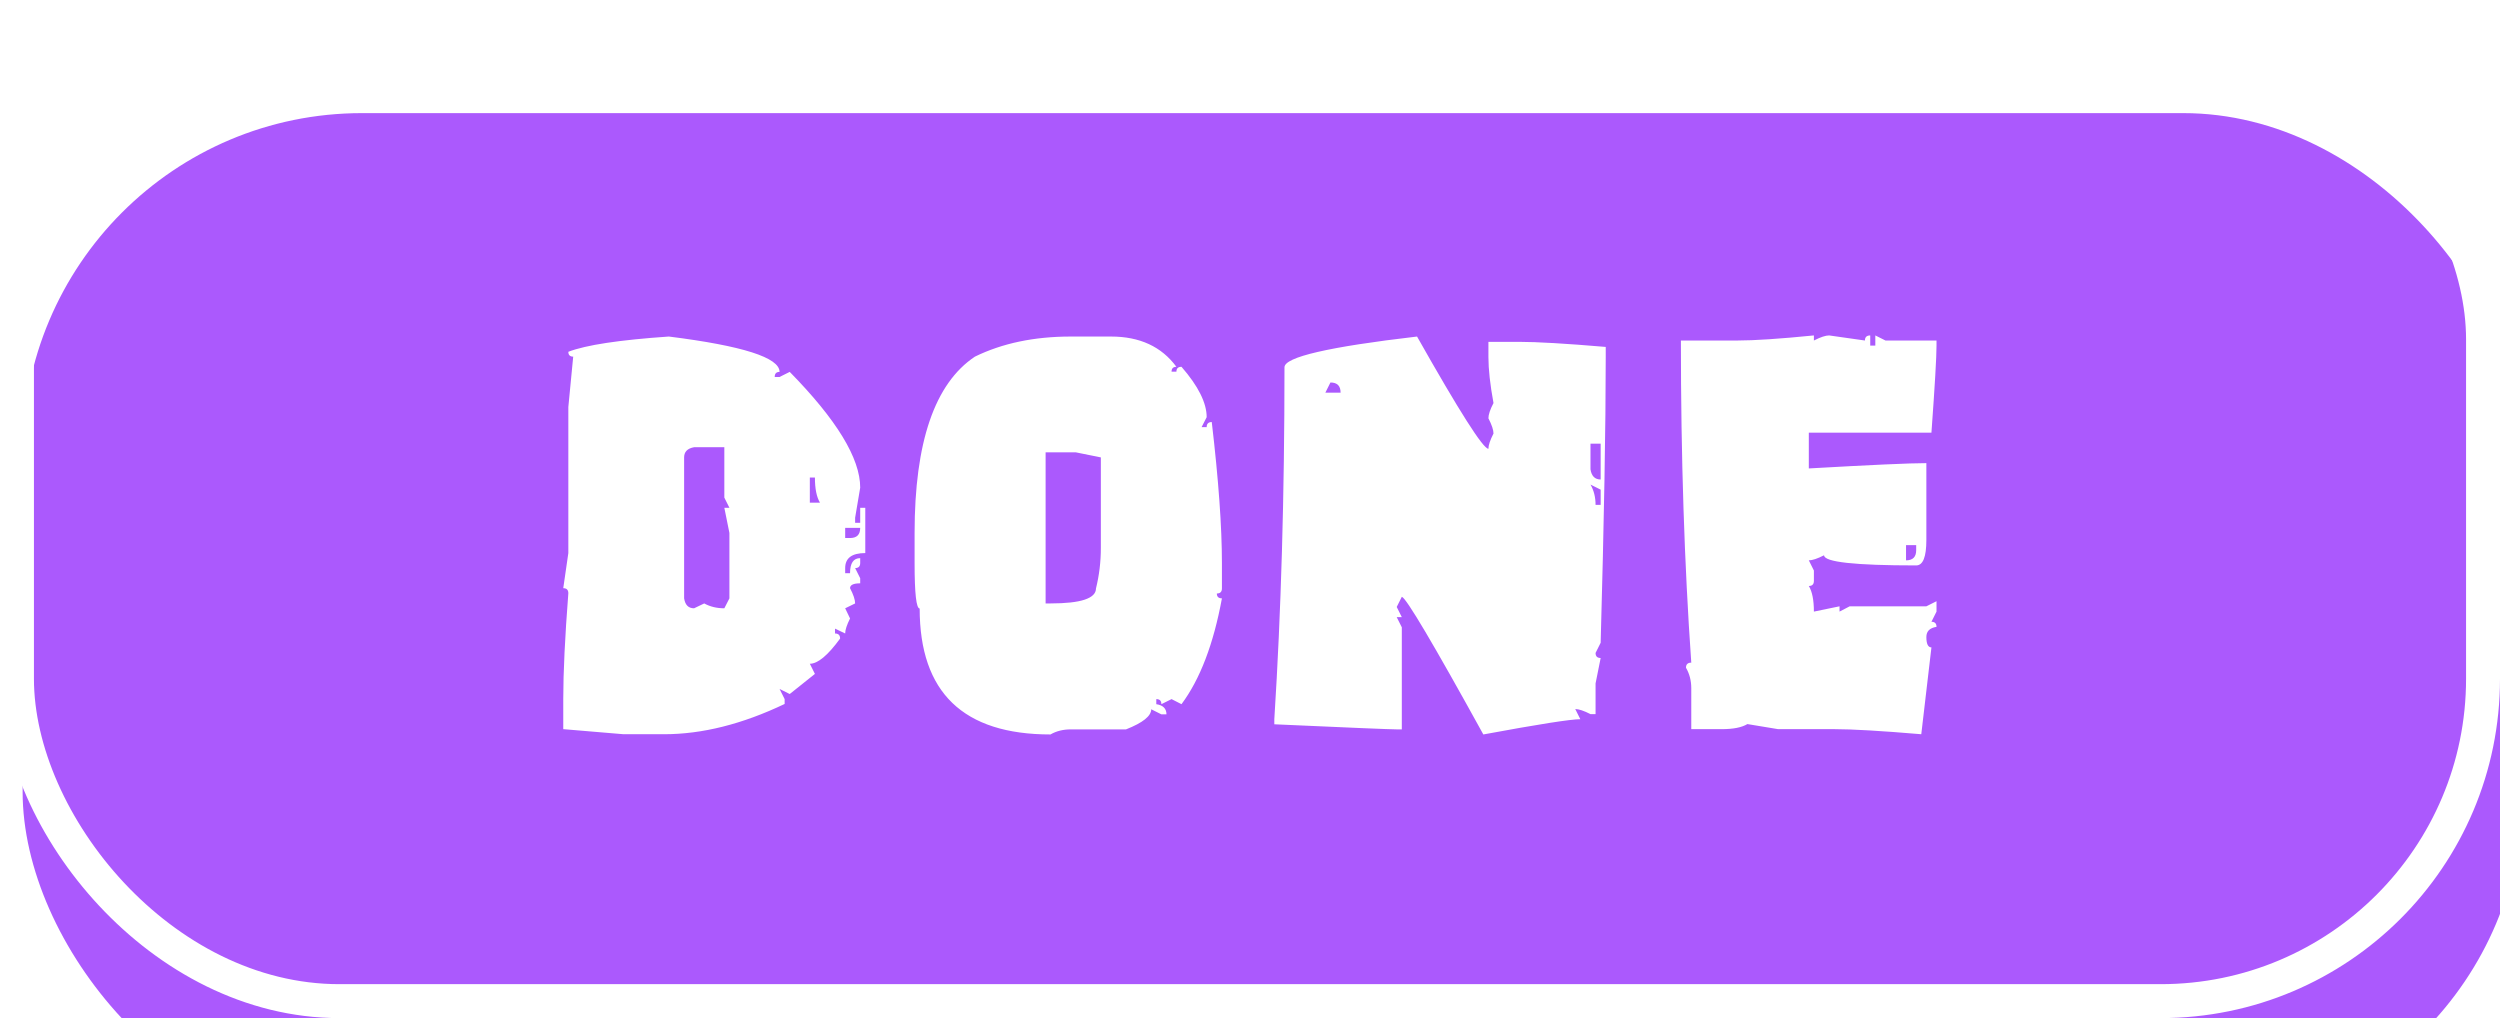 <svg width="221" height="90" viewBox="0 0 221 90" fill="none" xmlns="http://www.w3.org/2000/svg">
<g filter="url(#filter0_ii_72_1010)">
<rect width="221" height="90" rx="30" fill="#AB59FD"/>
</g>
<rect x="1.5" y="1.5" width="218" height="87" rx="28.5" stroke="white" stroke-width="3"/>
<g filter="url(#filter1_i_72_1010)">
<path d="M59.128 25.75C65.652 26.57 68.913 27.612 68.913 28.875C68.627 28.875 68.484 29.025 68.484 29.324H68.913L69.812 28.875C73.965 33.107 76.042 36.518 76.042 39.109L75.593 41.766V42.215H76.042V40.887H76.491V44.891C75.306 44.891 74.714 45.333 74.714 46.219V46.668H75.144C75.144 45.783 75.443 45.34 76.042 45.34V45.77C76.042 46.069 75.892 46.219 75.593 46.219L76.042 47.117V47.566C75.443 47.566 75.144 47.71 75.144 47.996C75.443 48.569 75.593 49.018 75.593 49.344L74.714 49.773L75.144 50.672C74.857 51.245 74.714 51.688 74.714 52L73.816 51.57V52C74.115 52 74.265 52.15 74.265 52.449C73.184 53.934 72.292 54.676 71.589 54.676L72.038 55.574L69.812 57.352L68.913 56.902L69.362 57.801V58.23C65.626 60.014 62.071 60.906 58.698 60.906H55.124L49.792 60.457V57.801C49.792 55.431 49.942 52.312 50.241 48.445C50.241 48.146 50.092 47.996 49.792 47.996L50.241 44.891V31.98L50.671 27.527C50.385 27.527 50.241 27.384 50.241 27.098C51.791 26.499 54.753 26.049 59.128 25.75ZM60.476 36.434V48.895C60.567 49.48 60.86 49.773 61.355 49.773L62.253 49.344C62.774 49.63 63.366 49.773 64.031 49.773L64.48 48.895V43.113L64.031 40.887H64.48L64.031 39.988V35.535H61.355C60.769 35.639 60.476 35.939 60.476 36.434ZM71.589 38.211V40.438H72.487C72.188 39.943 72.038 39.2 72.038 38.211H71.589ZM74.714 42.664V43.562H75.144C75.743 43.562 76.042 43.263 76.042 42.664H74.714ZM94.659 25.75H98.213C100.752 25.75 102.679 26.642 103.995 28.426C103.708 28.426 103.565 28.569 103.565 28.855H103.995C103.995 28.569 104.144 28.426 104.444 28.426C105.928 30.131 106.67 31.616 106.67 32.879L106.221 33.758H106.67C106.67 33.458 106.82 33.309 107.12 33.309C107.718 38.413 108.018 42.573 108.018 45.789V48.016C108.018 48.315 107.868 48.465 107.569 48.465C107.569 48.751 107.718 48.895 108.018 48.895C107.276 52.931 106.084 56.05 104.444 58.25L103.565 57.801L102.666 58.25C102.666 57.95 102.517 57.801 102.217 57.801V58.25C102.816 58.341 103.116 58.641 103.116 59.148H102.666L101.768 58.699C101.768 59.298 101.026 59.891 99.541 60.477H94.659C93.981 60.477 93.383 60.626 92.862 60.926C85.153 60.926 81.299 57.215 81.299 49.793C81 49.793 80.85 48.458 80.85 45.789V43.113C80.85 35.092 82.627 29.897 86.182 27.527C88.604 26.342 91.429 25.75 94.659 25.75ZM92.432 35.984V49.344H92.862C95.544 49.344 96.885 48.901 96.885 48.016C97.172 46.857 97.315 45.665 97.315 44.441V36.434L95.088 35.984H92.432ZM125.267 25.75C129.004 32.365 131.107 35.672 131.576 35.672C131.576 35.359 131.726 34.91 132.025 34.324C132.025 34.012 131.875 33.562 131.576 32.977C131.576 32.651 131.726 32.202 132.025 31.629C131.726 30.001 131.576 28.647 131.576 27.566V26.219H134.291C135.866 26.219 138.418 26.369 141.947 26.668V27.566C141.947 33.699 141.797 42.117 141.498 52.82L141.048 53.719C141.048 54.018 141.198 54.168 141.498 54.168L141.048 56.414V59.129H140.599C140.013 58.829 139.564 58.68 139.252 58.68L139.701 59.578C138.841 59.578 135.983 60.027 131.127 60.926C126.699 52.892 124.297 48.836 123.92 48.758L123.47 49.656L123.92 50.555H123.47L123.92 51.453V60.477H123.47C122.91 60.477 119.304 60.327 112.65 60.027V59.578C113.249 50.164 113.548 39.793 113.548 28.465C113.548 27.566 117.455 26.662 125.267 25.75ZM117.611 29.812L117.162 30.711H118.509C118.509 30.112 118.21 29.812 117.611 29.812ZM140.599 35.223V37.488C140.69 38.087 140.99 38.387 141.498 38.387V35.223H140.599ZM140.599 38.836C140.899 39.357 141.048 39.956 141.048 40.633H141.498V39.285L140.599 38.836ZM160.348 25.652V26.102C160.934 25.802 161.384 25.652 161.696 25.652L164.86 26.102C164.86 25.802 165.016 25.652 165.329 25.652V26.551H165.778V25.652L166.677 26.102H171.188V26.551C171.188 27.566 171.039 30.131 170.739 34.246H159.899V37.41C165.381 37.098 168.845 36.941 170.29 36.941V43.738C170.29 45.236 169.99 45.984 169.391 45.984C163.962 45.984 161.247 45.685 161.247 45.086C160.661 45.385 160.212 45.535 159.899 45.535L160.348 46.434V47.352C160.348 47.651 160.199 47.801 159.899 47.801C160.199 48.296 160.348 49.051 160.348 50.066L162.614 49.598V50.066L163.512 49.598H170.29L171.188 49.148V50.066L170.739 50.965C171.039 50.965 171.188 51.115 171.188 51.414C170.589 51.505 170.29 51.805 170.29 52.312C170.29 52.925 170.44 53.23 170.739 53.23L169.841 60.906C166.299 60.607 163.74 60.457 162.165 60.457H157.184L154.47 60.008C153.975 60.307 153.22 60.457 152.204 60.457H149.509V56.844C149.509 56.167 149.352 55.561 149.04 55.027C149.04 54.728 149.196 54.578 149.509 54.578C148.897 45.88 148.591 36.388 148.591 26.102H153.571C155.082 26.102 157.341 25.952 160.348 25.652ZM168.493 44.188V45.535C169.092 45.535 169.391 45.236 169.391 44.637V44.188H168.493Z" fill="white"/>
</g>
<defs>
<filter id="filter0_ii_72_1010" x="0" y="-4" width="223" height="104" filterUnits="userSpaceOnUse" color-interpolation-filters="sRGB">
<feFlood flood-opacity="0" result="BackgroundImageFix"/>
<feBlend mode="normal" in="SourceGraphic" in2="BackgroundImageFix" result="shape"/>
<feColorMatrix in="SourceAlpha" type="matrix" values="0 0 0 0 0 0 0 0 0 0 0 0 0 0 0 0 0 0 127 0" result="hardAlpha"/>
<feOffset dx="2" dy="24"/>
<feGaussianBlur stdDeviation="5"/>
<feComposite in2="hardAlpha" operator="arithmetic" k2="-1" k3="1"/>
<feColorMatrix type="matrix" values="0 0 0 0 0.669 0 0 0 0 0.347 0 0 0 0 0.992 0 0 0 1 0"/>
<feBlend mode="normal" in2="shape" result="effect1_innerShadow_72_1010"/>
<feColorMatrix in="SourceAlpha" type="matrix" values="0 0 0 0 0 0 0 0 0 0 0 0 0 0 0 0 0 0 127 0" result="hardAlpha"/>
<feOffset dy="-14"/>
<feGaussianBlur stdDeviation="2"/>
<feComposite in2="hardAlpha" operator="arithmetic" k2="-1" k3="1"/>
<feColorMatrix type="matrix" values="0 0 0 0 0.424 0 0 0 0 0.121 0 0 0 0 0.808 0 0 0 1 0"/>
<feBlend mode="normal" in2="effect1_innerShadow_72_1010" result="effect2_innerShadow_72_1010"/>
</filter>
<filter id="filter1_i_72_1010" x="49.792" y="25.652" width="121.396" height="39.273" filterUnits="userSpaceOnUse" color-interpolation-filters="sRGB">
<feFlood flood-opacity="0" result="BackgroundImageFix"/>
<feBlend mode="normal" in="SourceGraphic" in2="BackgroundImageFix" result="shape"/>
<feColorMatrix in="SourceAlpha" type="matrix" values="0 0 0 0 0 0 0 0 0 0 0 0 0 0 0 0 0 0 127 0" result="hardAlpha"/>
<feOffset dy="4"/>
<feGaussianBlur stdDeviation="2"/>
<feComposite in2="hardAlpha" operator="arithmetic" k2="-1" k3="1"/>
<feColorMatrix type="matrix" values="0 0 0 0 0 0 0 0 0 0 0 0 0 0 0 0 0 0 0.25 0"/>
<feBlend mode="normal" in2="shape" result="effect1_innerShadow_72_1010"/>
</filter>
</defs>
</svg>
